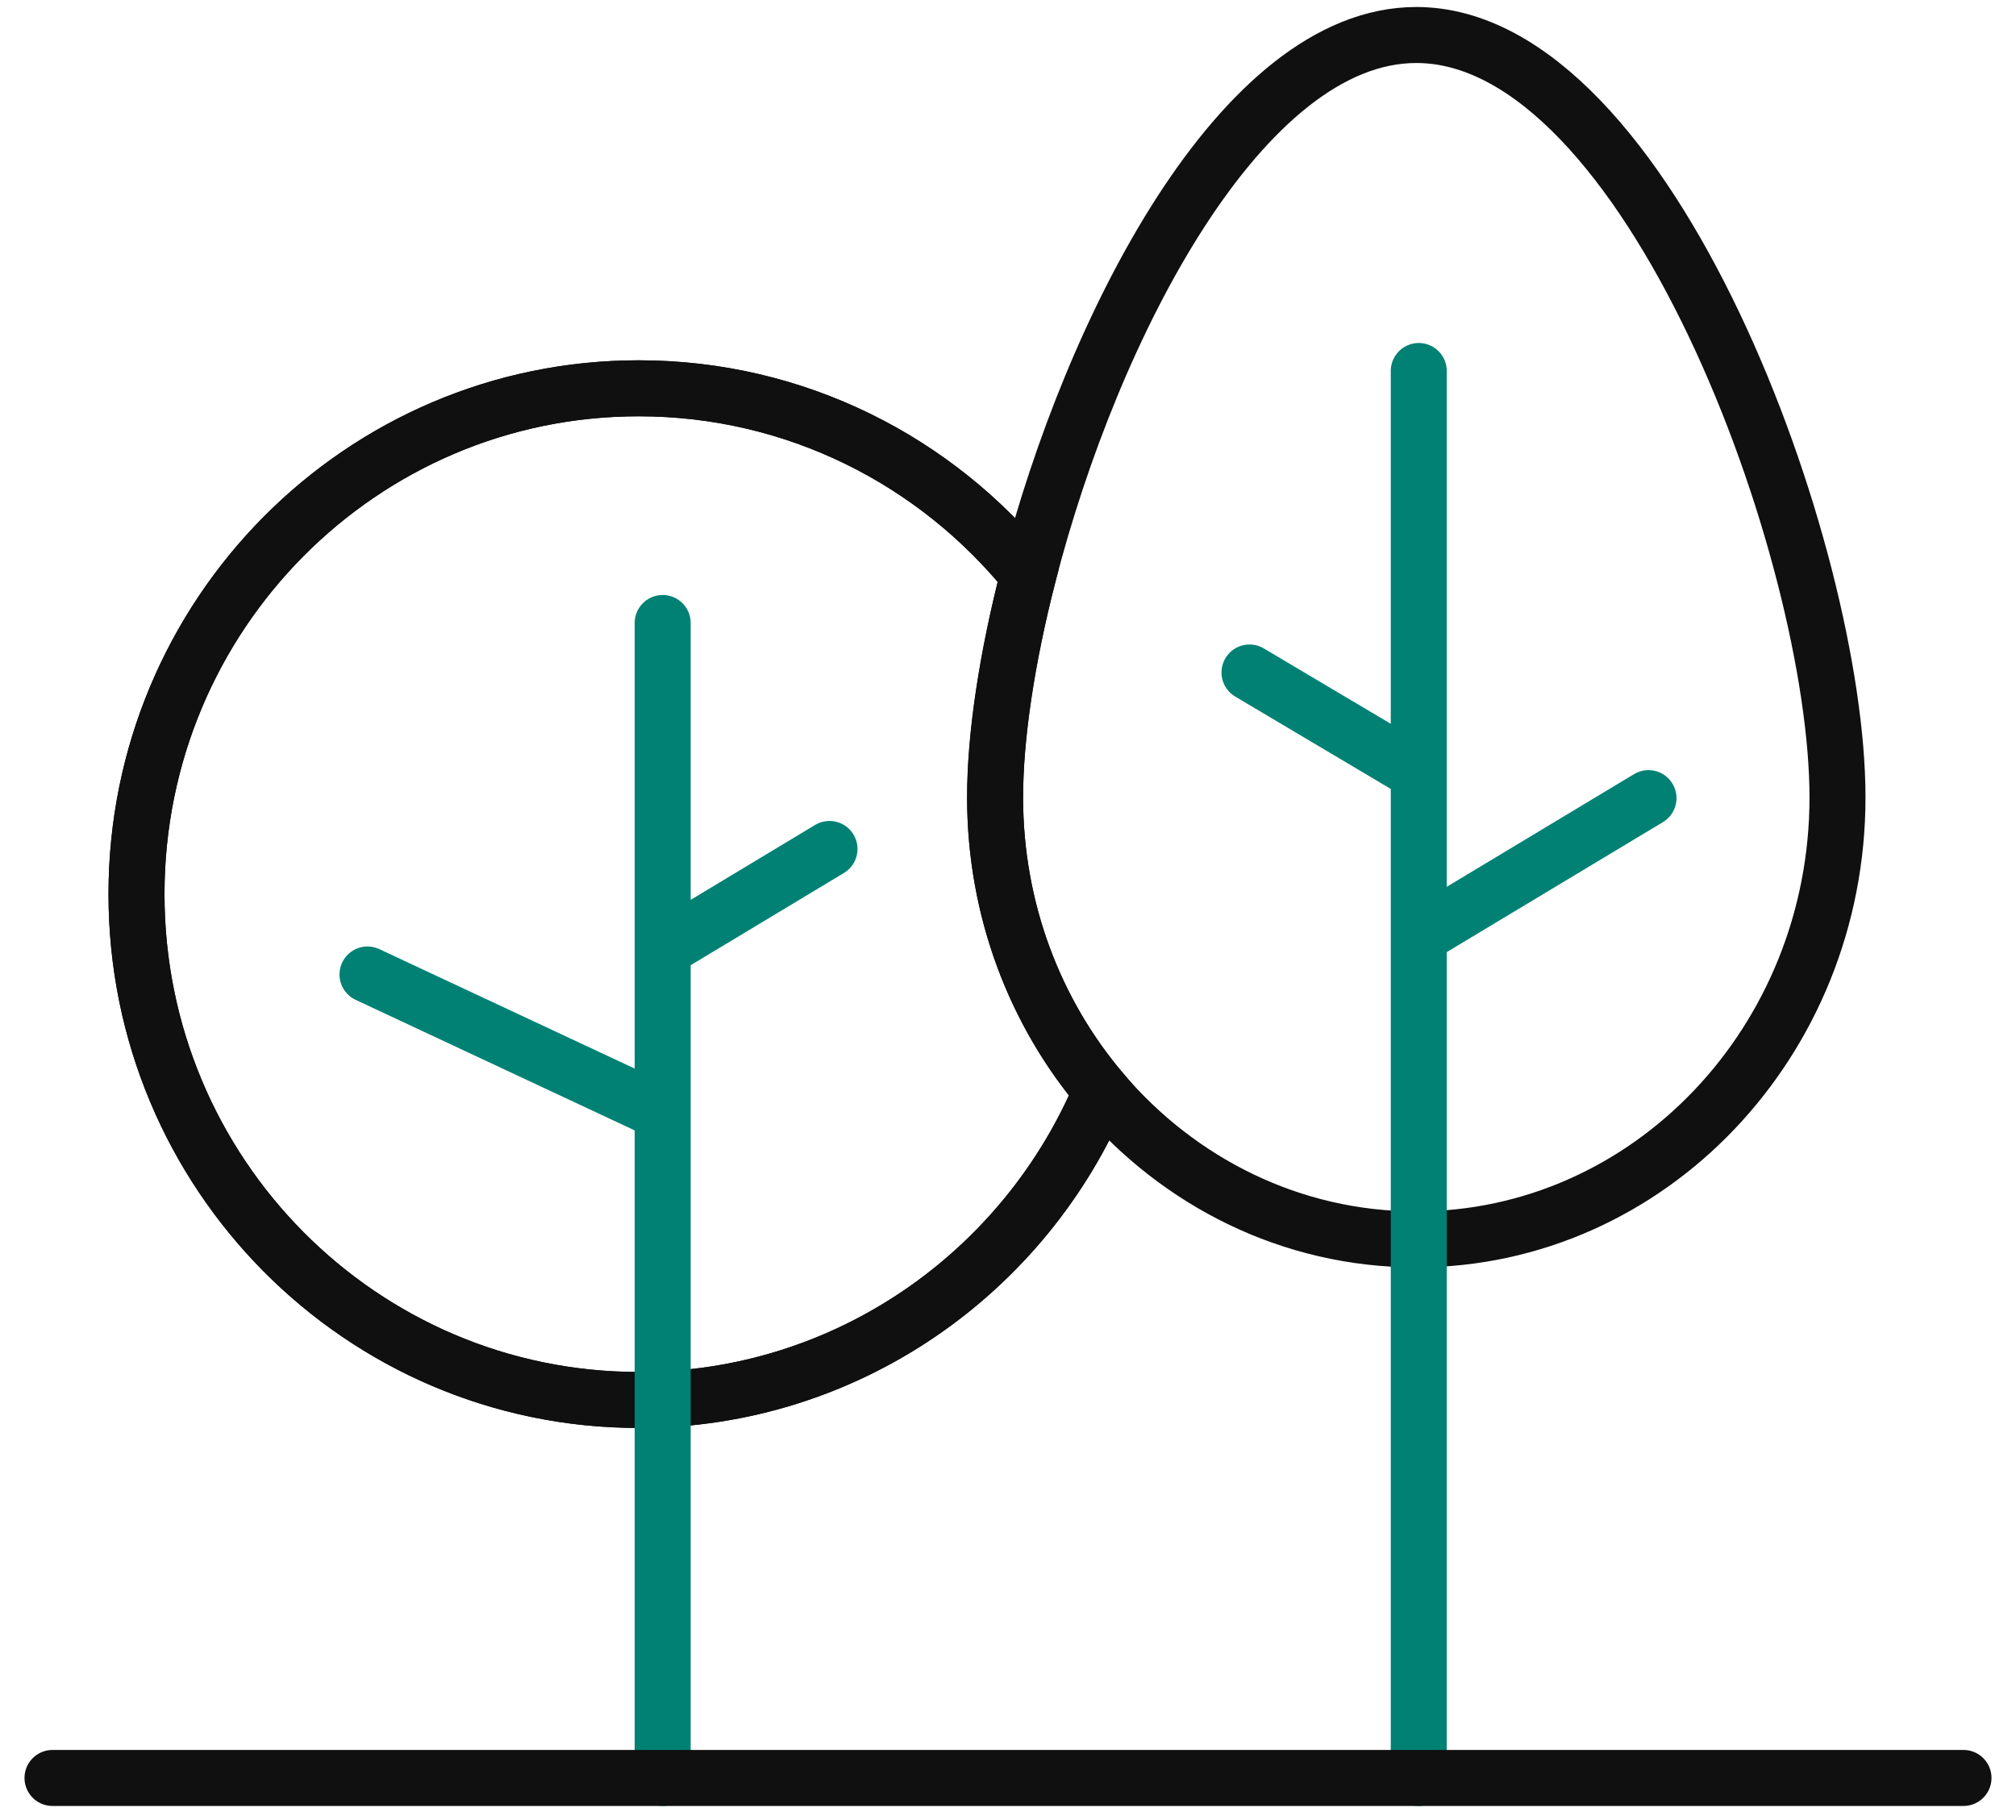 <svg width="72" height="65" viewBox="0 0 72 65" fill="none" xmlns="http://www.w3.org/2000/svg">
<path d="M4.875 31.934C4.875 41.911 12.905 50 22.811 50C30.24 50 36.615 45.45 39.337 38.965C36.975 36.177 35.539 32.504 35.539 28.48C35.539 26.297 35.962 23.5 36.725 20.533C33.436 16.466 28.425 13.868 22.811 13.868C12.905 13.868 4.875 21.956 4.875 31.934Z" stroke="#101010" stroke-width="2" stroke-linecap="round"/>
<path d="M36.725 20.533C35.962 23.5 35.539 26.297 35.539 28.48C35.539 32.504 36.975 36.177 39.337 38.965M36.725 20.533C39.011 11.652 44.354 1.25 50.582 1.25C58.89 1.25 65.625 19.762 65.625 28.48C65.625 37.197 58.89 44.265 50.582 44.265C46.109 44.265 42.093 42.216 39.337 38.965M36.725 20.533C33.436 16.466 28.425 13.868 22.811 13.868C12.905 13.868 4.875 21.956 4.875 31.934C4.875 41.911 12.905 50 22.811 50C30.24 50 36.615 45.45 39.337 38.965" stroke="#101010" stroke-width="2" stroke-linecap="round"/>
<path d="M23.667 63.5V39.736M23.667 22.25V33.908M23.667 33.908L29.625 30.321M23.667 33.908V39.736M23.667 39.736L13.125 34.804" stroke="#008174" stroke-width="2" stroke-linecap="round"/>
<path d="M50.67 63.5V33.44M50.67 13.25V27.607M50.67 27.607L44.625 24.018M50.67 27.607V33.44M50.67 33.44L58.875 28.505" stroke="#008174" stroke-width="2" stroke-linecap="round"/>
<path d="M1.875 63.5H70.125" stroke="#101010" stroke-width="2" stroke-linecap="round"/>
</svg>
